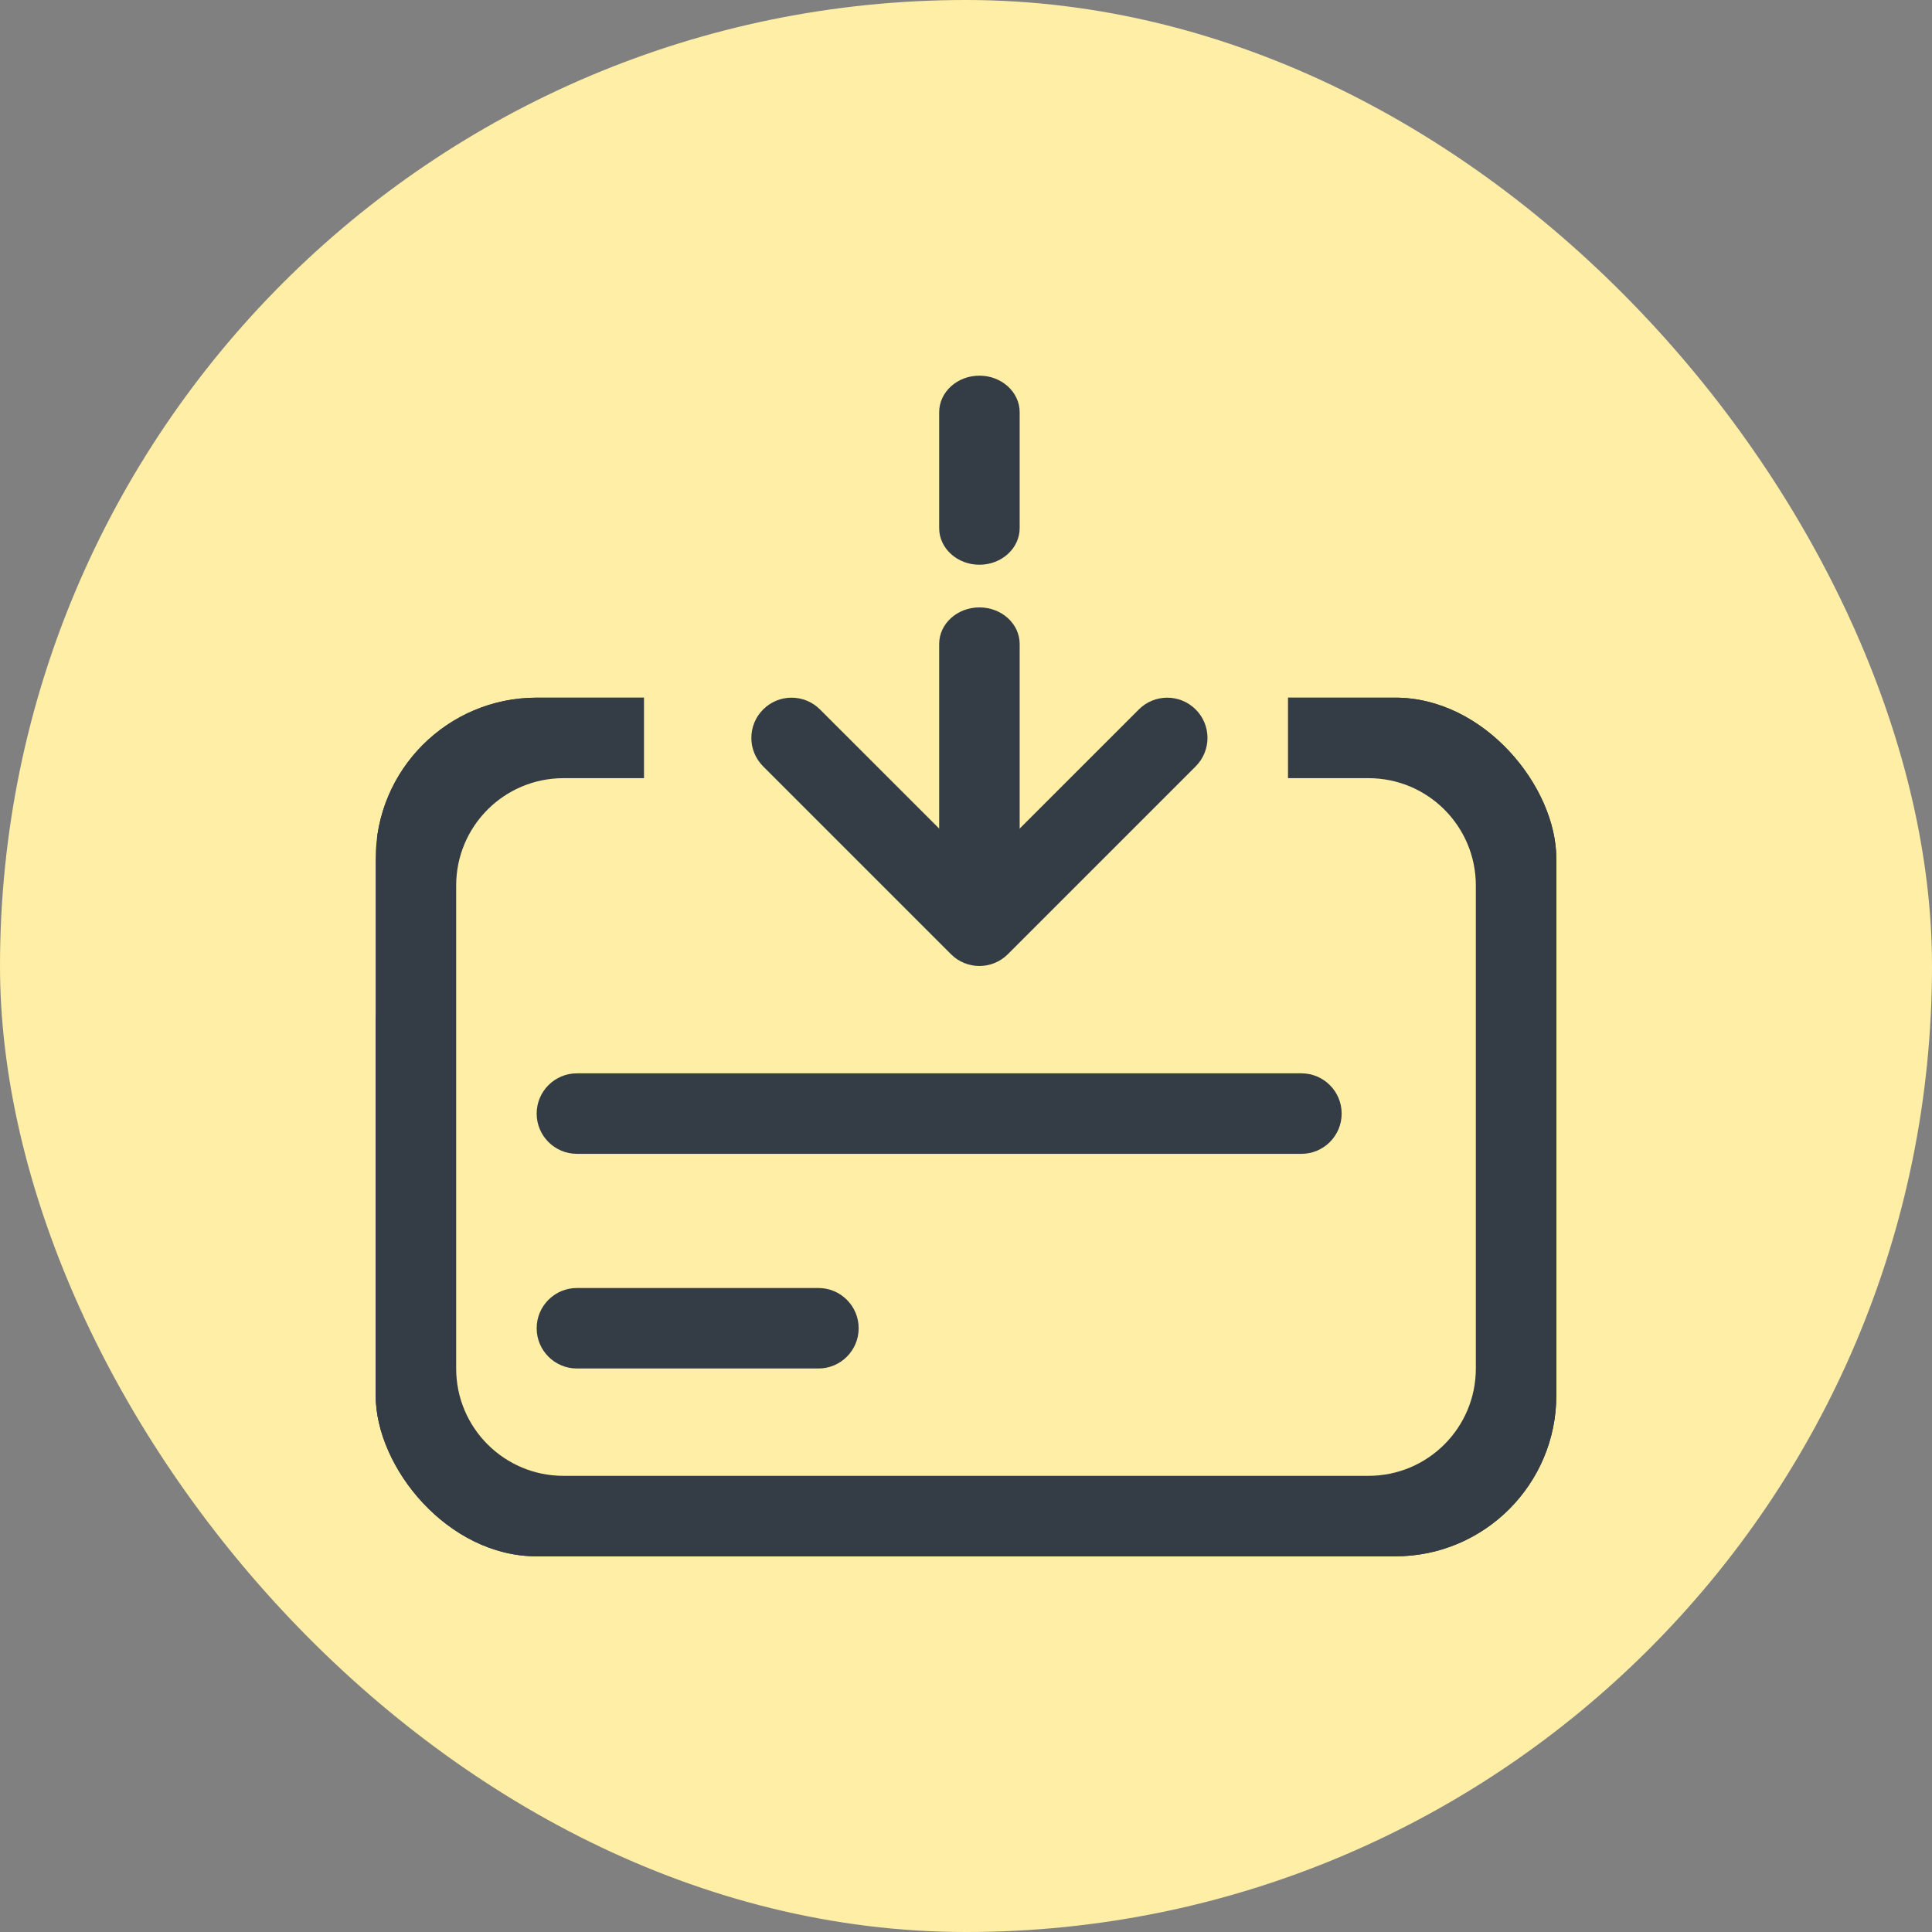 <svg width="36" height="36" viewBox="0 0 36 36" fill="none" xmlns="http://www.w3.org/2000/svg">
<rect x="0" y="0" width="36" height="36" fill="#808080" stroke="none"/>
<rect width="36" height="36" rx="18" fill="#FFEEA6"/>
<g clip-path="url(#clip0_1522_107592)">
<path fill-rule="evenodd" clip-rule="evenodd" d="M7 13.667C7 13.299 7.314 13 7.702 13H28.298C28.686 13 29 13.299 29 13.667V28.333C29 28.701 28.686 29 28.298 29H23.5H21.438H7.702C7.314 29 7 28.701 7 28.333V19C7 18.632 7.314 18.333 7.702 18.333C8.09 18.333 8.404 18.632 8.404 19V26.333C8.404 26.824 8.815 27.667 9.321 27.667H25.762C26.775 27.667 27.596 26.871 27.596 25.889L27.623 15.279C27.624 14.757 27.201 14.333 26.679 14.333H9.293C8.802 14.333 8.404 14.731 8.404 15.222V15.444C8.404 15.813 8.09 16.111 7.702 16.111C7.314 16.111 7 15.813 7 15.444V13.667Z" fill="#343D45"/>
<path fill-rule="evenodd" clip-rule="evenodd" d="M29 13H7V29H29V13ZM10.5 14.5C9.395 14.5 8.5 15.395 8.5 16.5V25.5C8.5 26.605 9.395 27.5 10.5 27.5H25.5C26.605 27.5 27.5 26.605 27.5 25.5V16.5C27.5 15.395 26.605 14.5 25.5 14.5H10.5Z" fill="#343D45"/>
<path fill-rule="evenodd" clip-rule="evenodd" d="M16 24.75C16 25.164 15.664 25.5 15.25 25.5H10.75C10.336 25.5 10 25.164 10 24.75C10 24.336 10.336 24 10.75 24H15.25C15.664 24 16 24.336 16 24.75Z" fill="#343D45"/>
<path fill-rule="evenodd" clip-rule="evenodd" d="M25 20.75C25 21.164 24.664 21.5 24.25 21.5H10.75C10.336 21.5 10 21.164 10 20.75C10 20.336 10.336 20 10.75 20H24.25C24.664 20 25 20.336 25 20.75Z" fill="#343D45"/>
</g>
<rect x="12" y="9" width="12" height="10" fill="#FFEEA6"/>
<path fill-rule="evenodd" clip-rule="evenodd" d="M18.25 7C18.664 7 19 7.305 19 7.682L19 9.841C19 10.217 18.664 10.523 18.25 10.523C17.836 10.523 17.5 10.217 17.5 9.841L17.5 7.682C17.5 7.305 17.836 7 18.25 7ZM18.25 11.318C18.664 11.318 19 11.623 19 12L19 16.318C19 16.695 18.664 17 18.25 17C17.836 17 17.5 16.695 17.5 16.318L17.5 12C17.5 11.623 17.836 11.318 18.25 11.318Z" fill="#343D45"/>
<path fill-rule="evenodd" clip-rule="evenodd" d="M22.28 13.22C22.573 13.512 22.573 13.987 22.28 14.28L18.78 17.78C18.487 18.073 18.012 18.073 17.72 17.78L14.22 14.28C13.927 13.987 13.927 13.512 14.22 13.22C14.512 12.927 14.987 12.927 15.28 13.22L18.25 16.189L21.22 13.22C21.512 12.927 21.987 12.927 22.28 13.22Z" fill="#343D45"/>
<defs>
<clipPath id="clip0_1522_107592">
<rect x="7" y="13" width="22" height="16" rx="3" fill="white"/>
</clipPath>
</defs>
</svg>
